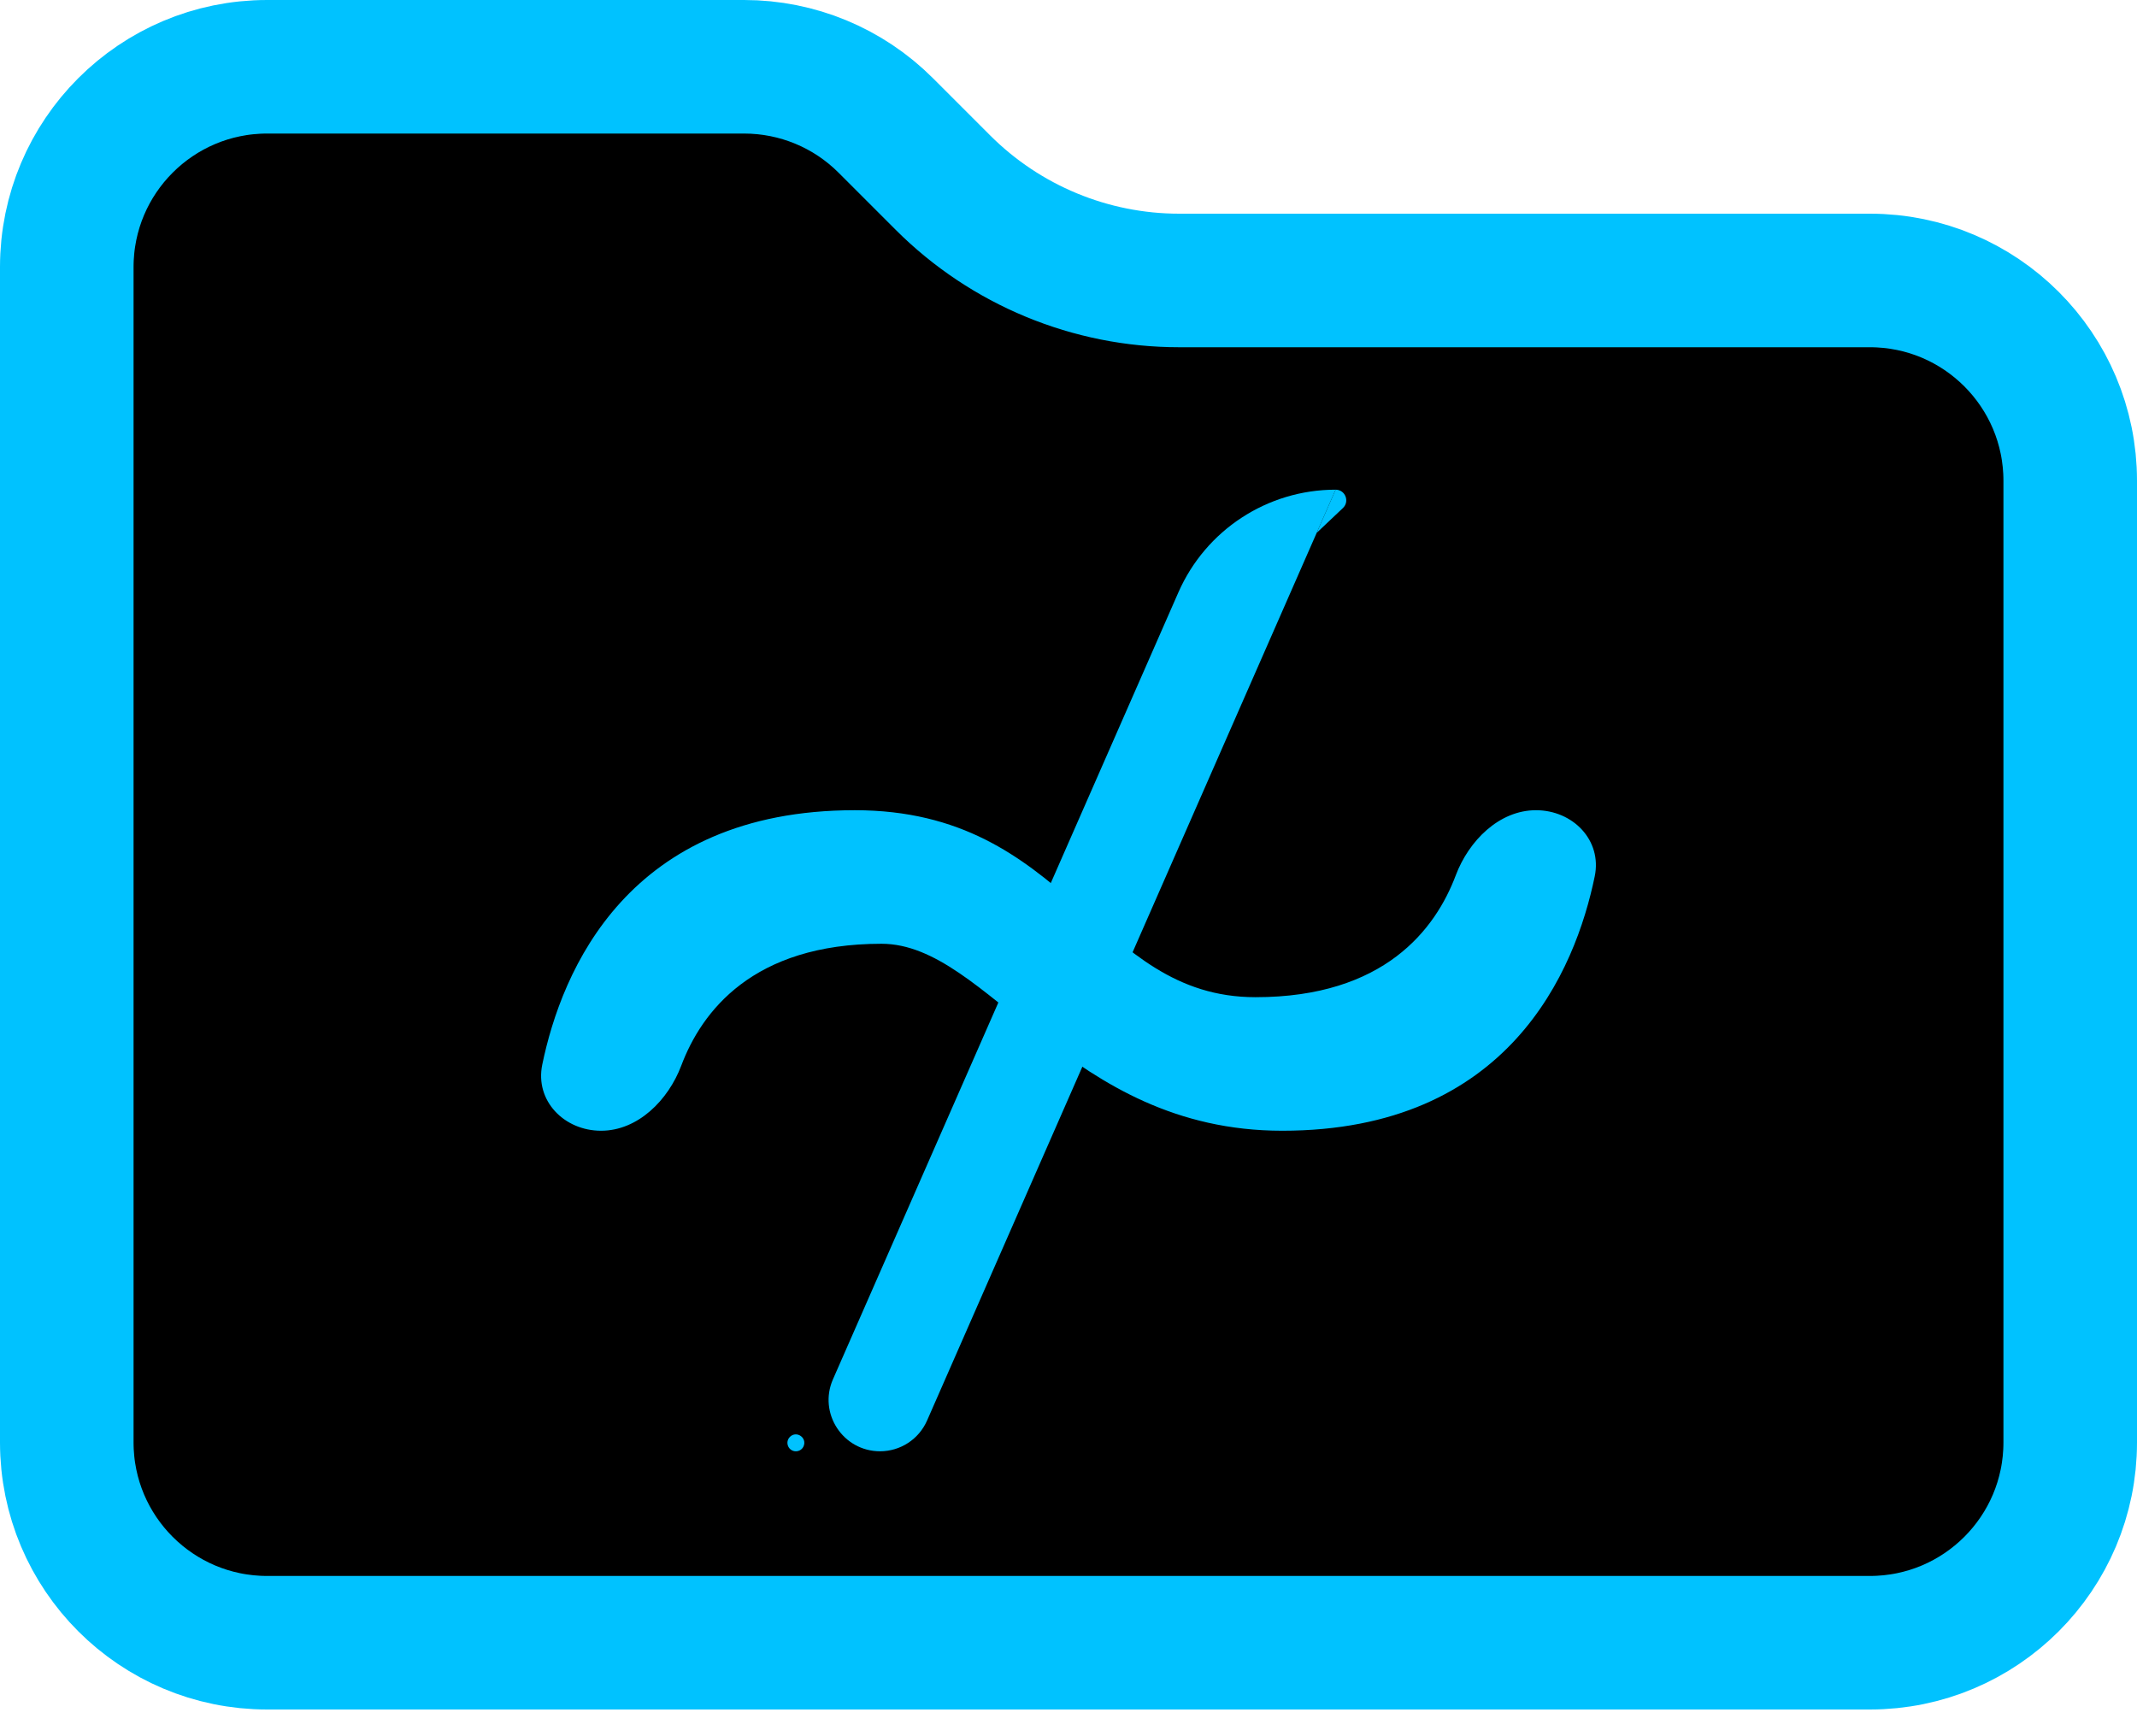<svg xmlns="http://www.w3.org/2000/svg" width="32" height="26" fill="none" viewBox="0 0 32 26"><path fill="#000" stroke="#00C2FF" stroke-width="2" d="M4 1H11.143C11.939 1 12.702 1.316 13.264 1.879L14.121 2.736C15.059 3.673 16.331 4.2 17.657 4.2H28C29.657 4.2 31 5.543 31 7.2V21.6C31 23.257 29.657 24.6 28 24.6H4C2.343 24.6 1 23.257 1 21.6V4C1 2.343 2.343 1 4 1Z"/><path fill="#00C2FF" d="M9 16.933C8.448 16.933 8.008 16.484 8.12 15.943C8.41 14.538 9.403 12.133 12.8 12.133C16 12.133 16.4 14.933 18.8 14.933C20.729 14.933 21.495 13.916 21.799 13.108C21.994 12.591 22.448 12.133 23 12.133V12.133C23.552 12.133 23.992 12.582 23.88 13.123C23.59 14.529 22.597 16.933 19.2 16.933C16 16.933 14.8 14.133 13.2 14.133C11.271 14.133 10.505 15.15 10.201 15.959C10.006 16.475 9.552 16.933 9 16.933V16.933Z"/><path fill="#00C2FF" d="M13.178 21.733C12.623 21.733 12.25 21.163 12.473 20.655L17.645 8.872C18.055 7.937 18.979 7.333 20 7.333V7.333L19.716 7.98L13.882 21.273C13.759 21.553 13.483 21.733 13.178 21.733V21.733Z"/><path fill="#00C2FF" d="M20 7.333L19.716 7.98L20.109 7.608C20.214 7.509 20.144 7.333 20 7.333V7.333Z"/><path fill="#00C2FF" d="M11.918 21.733C11.968 21.733 12.013 21.704 12.033 21.658V21.658C12.088 21.532 11.931 21.421 11.831 21.515V21.515C11.748 21.594 11.803 21.733 11.918 21.733V21.733Z"/></svg>